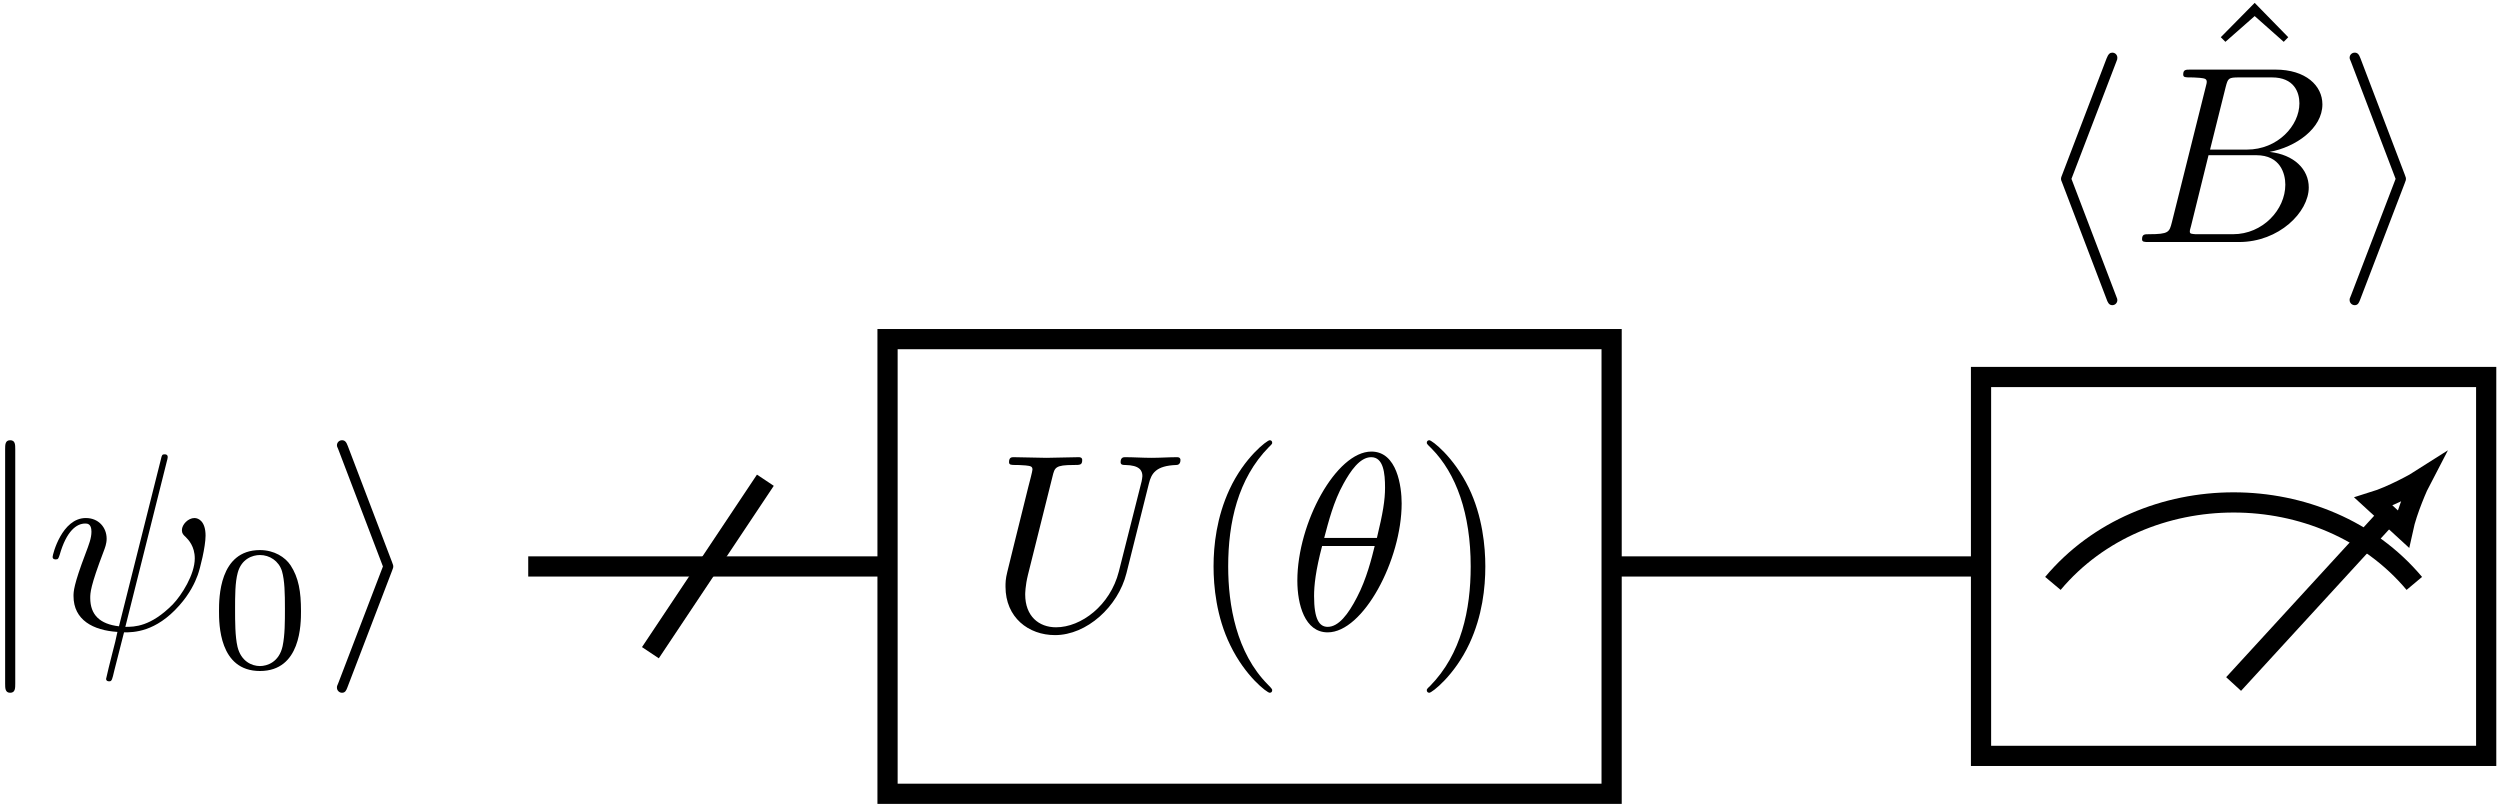 <?xml version="1.0" encoding="UTF-8"?>
<svg xmlns="http://www.w3.org/2000/svg" xmlns:xlink="http://www.w3.org/1999/xlink" width="355pt" height="114.36pt" viewBox="0 0 355 114.36" version="1.1"><!--latexit:AAAE9XjabVJbTFxFGP5nTi+wFPYAbWnpbYG1QtEKhQpSLyzFbbFlKT27sMCBdc7Z
YTnds+cs58xCYbNmHhrU2L41aeqDtvDSGuMt1jQm+qI2xppGARuNMYYHozE+6YuJ
L87ukhYTZx5mvpn/9n3/r6VNw2UtLasIS5s2b9nqifpnqOMatjXiJ44+ZQgU9jM7
HfXb2jmqM7cK0MK1mOwNKafoHI0H1o2+LSkNO7bNOHpXrivb9sjBRxubDjU/9vjh
J44ee7q794VTg2dHxyYInTyXSrNMxG9lTHOlvMIr1/qHQ8rhJJ1zR8W5nmTIr5vE
dW9WVlVv37GzZtdujrnEN/HNfAvfykt4Kffc3LN33/4Dvrr6Bl7Gt/EK7uWVvJbv
4fv4fu6LasSlpmHRiG6bthNO2XEaYQYzaTTtUJLSTDqeIgnLmDR0wgTdcJwwKmhp
RE8mHDtjxY/nHUddO+PoNEzPs4buerX58g/dcystrd4jbe2RkHL2RI8aUgqGSpro
NNjiExtkxMuXn+zofGq0SMMiKRotXqk7vO6w2NkVDSkDBb4yLHufefa5ESGAyxzD
SnD5jAgQ6Cno3J9hRNSrFH6WAsfzfkWw8rw3eOJk3wMsigkwcdMyjLq8iu/m1TFZ
U+O2nklRixUqyBKHGbpJcx4141JRdZIk6FiGTXaOZw0rLTwtPefZ+JllRnK+aJ6/
mYbmEGcuO50hVvHHk2/k6dCZ6/18+/UBvoPvGgopQdtiq0o44h0ajo4IrBjzVBQ6
GTRJwhU4JERp6G6EwpJlvpPXDPXbFtFtwVwdX4+wqHYJGHtRMOs19HyjROrFWP5R
02Ny1QbC8aIGi/Gu/31v6O4p5lpOeKeM/MwxQ1QQ+Kz+7sT93xb4XhEyaYq0vWIQ
FpNd+S5bbe3BVp/YwMvzWk+f7OMHiqpeVDWaMKyHKowxh1humjhC6HGParpC5WTW
ryYpy6pp14i15Pw530GfmhDxx1rHs5FGlU1RRppy6vSsJgbOpNmCQYoy6ghPk1gJ
k/rUKcJ8PT7VKUARQ1U9KrXiGxogSp+ZjcnVD2bloVZLM7EuKIFKqAU/NMER6IA+
OA2DoMAs5OACXIQr8AbcgLfgbXgH3oMP4EP4CG7Dx/A53IEv4Sv4Gu7BN7AMq3Af
voc1+BX+gD/hH1SKKpAPNaN2dAwFUAhF0DAaQRPIQA6aRzm0gF5Bl9AVdBW9jt5E
76Nb6FP0BbqHfkQ/oZ/RGg7ifjyAB7GCI3gYT+AEtvAsfgm/jF/Fr+FL+DK+iq/h
JXwD38K38Sd4GX+Hf8d/4b8lkEqlMkmWaqRaqU5qlA5JrVKbdFTqkO5Id6W1Yp8x
Kp5wHv6zpF/+BRHMmOA=-->
<defs>
<g>
<symbol overflow="visible" id="glyph0-0">
<path style="stroke:none;" d=""/>
</symbol>
<symbol overflow="visible" id="glyph0-1">
<path style="stroke:none;" d="M 11.766 -25.531 C 11.938 -25.922 11.938 -26 11.938 -26.172 C 11.938 -26.578 11.625 -26.891 11.219 -26.891 C 10.906 -26.891 10.656 -26.719 10.406 -26.062 L 4.125 -9.609 C 4.047 -9.391 3.938 -9.188 3.938 -8.969 C 3.938 -8.859 3.938 -8.781 4.125 -8.359 L 10.406 8.109 C 10.547 8.5 10.719 8.969 11.219 8.969 C 11.625 8.969 11.938 8.641 11.938 8.25 C 11.938 8.141 11.938 8.062 11.766 7.672 L 5.422 -8.969 Z M 11.766 -25.531 "/>
</symbol>
<symbol overflow="visible" id="glyph0-2">
<path style="stroke:none;" d="M 9.797 -8.359 C 9.969 -8.781 9.969 -8.859 9.969 -8.969 C 9.969 -9.078 9.969 -9.141 9.797 -9.578 L 3.516 -26.062 C 3.297 -26.672 3.078 -26.891 2.688 -26.891 C 2.297 -26.891 1.969 -26.578 1.969 -26.172 C 1.969 -26.062 1.969 -26 2.156 -25.609 L 8.5 -8.969 L 2.156 7.609 C 1.969 8 1.969 8.062 1.969 8.25 C 1.969 8.641 2.297 8.969 2.688 8.969 C 3.156 8.969 3.297 8.609 3.438 8.25 Z M 9.797 -8.359 "/>
</symbol>
<symbol overflow="visible" id="glyph0-3">
<path style="stroke:none;" d="M 5.703 -25.609 C 5.703 -26.25 5.703 -26.891 4.984 -26.891 C 4.266 -26.891 4.266 -26.25 4.266 -25.609 L 4.266 7.672 C 4.266 8.312 4.266 8.969 4.984 8.969 C 5.703 8.969 5.703 8.312 5.703 7.672 Z M 5.703 -25.609 "/>
</symbol>
<symbol overflow="visible" id="glyph1-0">
<path style="stroke:none;" d=""/>
</symbol>
<symbol overflow="visible" id="glyph1-1">
<path style="stroke:none;" d="M 8.969 -24.891 L 4.156 -20.016 L 4.812 -19.359 L 8.969 -23.016 L 13.094 -19.359 L 13.734 -20.016 Z M 8.969 -24.891 "/>
</symbol>
<symbol overflow="visible" id="glyph1-2">
<path style="stroke:none;" d="M 11.875 8.609 C 11.875 8.5 11.875 8.422 11.266 7.812 C 6.781 3.297 5.625 -3.484 5.625 -8.969 C 5.625 -15.203 7 -21.438 11.406 -25.922 C 11.875 -26.359 11.875 -26.422 11.875 -26.531 C 11.875 -26.781 11.719 -26.891 11.516 -26.891 C 11.156 -26.891 7.922 -24.453 5.812 -19.906 C 3.984 -15.953 3.547 -11.984 3.547 -8.969 C 3.547 -6.172 3.938 -1.828 5.922 2.219 C 8.062 6.641 11.156 8.969 11.516 8.969 C 11.719 8.969 11.875 8.859 11.875 8.609 Z M 11.875 8.609 "/>
</symbol>
<symbol overflow="visible" id="glyph1-3">
<path style="stroke:none;" d="M 10.359 -8.969 C 10.359 -11.766 9.969 -16.094 8 -20.156 C 5.844 -24.562 2.766 -26.891 2.406 -26.891 C 2.188 -26.891 2.047 -26.75 2.047 -26.531 C 2.047 -26.422 2.047 -26.359 2.719 -25.719 C 6.234 -22.156 8.281 -16.453 8.281 -8.969 C 8.281 -2.828 6.953 3.484 2.516 8 C 2.047 8.422 2.047 8.5 2.047 8.609 C 2.047 8.828 2.188 8.969 2.406 8.969 C 2.766 8.969 5.984 6.531 8.109 1.969 C 9.938 -1.969 10.359 -5.953 10.359 -8.969 Z M 10.359 -8.969 "/>
</symbol>
<symbol overflow="visible" id="glyph2-0">
<path style="stroke:none;" d=""/>
</symbol>
<symbol overflow="visible" id="glyph2-1">
<path style="stroke:none;" d="M 5.734 -2.797 C 5.375 -1.406 5.312 -1.109 2.469 -1.109 C 1.859 -1.109 1.5 -1.109 1.5 -0.391 C 1.5 0 1.828 0 2.469 0 L 15.281 0 C 20.938 0 25.172 -4.234 25.172 -7.75 C 25.172 -10.328 23.094 -12.406 19.609 -12.797 C 23.344 -13.484 27.109 -16.141 27.109 -19.547 C 27.109 -22.203 24.75 -24.484 20.438 -24.484 L 8.391 -24.484 C 7.703 -24.484 7.344 -24.484 7.344 -23.781 C 7.344 -23.375 7.672 -23.375 8.359 -23.375 C 8.422 -23.375 9.109 -23.375 9.719 -23.312 C 10.359 -23.234 10.688 -23.203 10.688 -22.734 C 10.688 -22.594 10.656 -22.484 10.547 -22.047 Z M 11.156 -13.125 L 13.375 -22.016 C 13.703 -23.266 13.766 -23.375 15.312 -23.375 L 19.938 -23.375 C 23.094 -23.375 23.844 -21.266 23.844 -19.688 C 23.844 -16.531 20.766 -13.125 16.391 -13.125 Z M 9.531 -1.109 C 9.031 -1.109 8.969 -1.109 8.75 -1.141 C 8.391 -1.188 8.281 -1.219 8.281 -1.5 C 8.281 -1.609 8.281 -1.688 8.469 -2.328 L 10.938 -12.328 L 17.719 -12.328 C 21.156 -12.328 21.844 -9.688 21.844 -8.141 C 21.844 -4.594 18.641 -1.109 14.422 -1.109 Z M 9.531 -1.109 "/>
</symbol>
<symbol overflow="visible" id="glyph2-2">
<path style="stroke:none;" d="M 17.281 -23.953 C 17.312 -24.094 17.391 -24.312 17.391 -24.484 C 17.391 -24.844 17.141 -24.891 16.969 -24.891 C 16.609 -24.891 16.562 -24.812 16.422 -24.172 L 10.469 -0.469 C 7.75 -0.781 6.391 -2.109 6.391 -4.484 C 6.391 -5.203 6.391 -6.125 8.312 -11.156 C 8.469 -11.578 8.719 -12.188 8.719 -12.906 C 8.719 -14.516 7.562 -15.844 5.766 -15.844 C 2.359 -15.844 1.047 -10.656 1.047 -10.328 C 1.047 -9.969 1.406 -9.969 1.469 -9.969 C 1.828 -9.969 1.859 -10.047 2.047 -10.609 C 3.016 -14.016 4.453 -15.062 5.672 -15.062 C 5.953 -15.062 6.562 -15.062 6.562 -13.906 C 6.562 -12.984 6.203 -12.078 5.734 -10.828 C 4.016 -6.312 4.016 -5.375 4.016 -4.766 C 4.016 -1.359 6.812 0.109 10.25 0.328 C 9.969 1.609 9.969 1.688 9.469 3.578 C 9.359 3.984 8.641 6.891 8.641 7 C 8.641 7.031 8.641 7.344 9.078 7.344 C 9.141 7.344 9.328 7.344 9.391 7.203 C 9.5 7.141 9.719 6.234 9.828 5.734 L 11.188 0.391 C 12.516 0.391 15.672 0.391 19.047 -3.438 C 20.516 -5.094 21.266 -6.672 21.656 -7.75 C 21.984 -8.641 22.766 -11.766 22.766 -13.344 C 22.766 -15.344 21.797 -15.844 21.188 -15.844 C 20.297 -15.844 19.406 -14.922 19.406 -14.125 C 19.406 -13.656 19.609 -13.453 19.938 -13.156 C 20.328 -12.766 21.234 -11.828 21.234 -10.109 C 21.234 -7.812 19.359 -4.875 18.109 -3.578 C 14.953 -0.391 12.656 -0.391 11.375 -0.391 Z M 17.281 -23.953 "/>
</symbol>
<symbol overflow="visible" id="glyph2-3">
<path style="stroke:none;" d="M 22.766 -20.734 C 23.125 -22.203 23.781 -23.266 26.641 -23.375 C 26.828 -23.375 27.25 -23.422 27.25 -24.094 C 27.25 -24.141 27.25 -24.484 26.781 -24.484 C 25.609 -24.484 24.344 -24.391 23.125 -24.391 C 21.906 -24.391 20.578 -24.484 19.406 -24.484 C 19.188 -24.484 18.75 -24.484 18.75 -23.781 C 18.75 -23.375 19.109 -23.375 19.406 -23.375 C 21.438 -23.344 21.844 -22.594 21.844 -21.797 C 21.844 -21.688 21.766 -21.156 21.734 -21.047 L 18.5 -8.25 C 17.281 -3.438 13.156 -0.328 9.578 -0.328 C 7.141 -0.328 5.203 -1.906 5.203 -4.984 C 5.203 -5.062 5.203 -6.203 5.594 -7.781 L 9.078 -21.734 C 9.391 -23.016 9.469 -23.375 12.078 -23.375 C 13.016 -23.375 13.297 -23.375 13.297 -24.094 C 13.297 -24.484 12.906 -24.484 12.797 -24.484 C 11.797 -24.484 9.219 -24.391 8.219 -24.391 C 7.172 -24.391 4.625 -24.484 3.578 -24.484 C 3.297 -24.484 2.906 -24.484 2.906 -23.781 C 2.906 -23.375 3.234 -23.375 3.906 -23.375 C 3.984 -23.375 4.656 -23.375 5.266 -23.312 C 5.922 -23.234 6.234 -23.203 6.234 -22.734 C 6.234 -22.516 5.844 -21.016 5.625 -20.188 L 4.844 -17.031 C 4.516 -15.641 2.797 -8.859 2.656 -8.172 C 2.406 -7.172 2.406 -6.641 2.406 -6.094 C 2.406 -1.719 5.672 0.781 9.438 0.781 C 13.953 0.781 18.391 -3.266 19.578 -8 Z M 22.766 -20.734 "/>
</symbol>
<symbol overflow="visible" id="glyph2-4">
<path style="stroke:none;" d="M 16.312 -17.922 C 16.312 -20.297 15.672 -25.281 12.016 -25.281 C 7.031 -25.281 1.5 -15.172 1.5 -6.953 C 1.5 -3.578 2.547 0.391 5.812 0.391 C 10.859 0.391 16.312 -9.891 16.312 -17.922 Z M 5.312 -13.016 C 5.922 -15.312 6.641 -18.188 8.062 -20.734 C 9.031 -22.484 10.359 -24.484 11.984 -24.484 C 13.734 -24.484 13.953 -22.203 13.953 -20.156 C 13.953 -18.391 13.656 -16.562 12.797 -13.016 Z M 12.484 -11.875 C 12.078 -10.219 11.328 -7.172 9.969 -4.594 C 8.719 -2.156 7.344 -0.391 5.812 -0.391 C 4.625 -0.391 3.875 -1.438 3.875 -4.766 C 3.875 -6.281 4.094 -8.359 5.016 -11.875 Z M 12.484 -11.875 "/>
</symbol>
<symbol overflow="visible" id="glyph3-0">
<path style="stroke:none;" d=""/>
</symbol>
<symbol overflow="visible" id="glyph3-1">
<path style="stroke:none;" d="M 12.953 -8.016 C 12.953 -10.766 12.625 -12.75 11.469 -14.516 C 10.703 -15.672 9.141 -16.672 7.125 -16.672 C 1.312 -16.672 1.312 -9.812 1.312 -8.016 C 1.312 -6.203 1.312 0.5 7.125 0.5 C 12.953 0.5 12.953 -6.203 12.953 -8.016 Z M 7.125 -0.203 C 5.969 -0.203 4.438 -0.875 3.938 -2.938 C 3.594 -4.422 3.594 -6.484 3.594 -8.344 C 3.594 -10.172 3.594 -12.078 3.969 -13.453 C 4.5 -15.438 6.094 -15.969 7.125 -15.969 C 8.484 -15.969 9.797 -15.141 10.25 -13.688 C 10.641 -12.328 10.672 -10.516 10.672 -8.344 C 10.672 -6.484 10.672 -4.625 10.344 -3.031 C 9.844 -0.75 8.141 -0.203 7.125 -0.203 Z M 7.125 -0.203 "/>
</symbol>
</g>
<clipPath id="clip1">
  <path d="M 281.305 53.535 L 353.039 53.535 L 353.039 107.336 L 281.305 107.336 Z M 281.305 53.535 "/>
</clipPath>
<clipPath id="clip2">
  <path d="M 296 53.535 L 353.039 53.535 L 353.039 107.336 L 296 107.336 Z M 296 53.535 "/>
</clipPath>
<clipPath id="clip3">
  <path d="M 315 0.18 L 325 0.18 L 325 6 L 315 6 Z M 315 0.18 "/>
</clipPath>
<clipPath id="clip4">
  <path d="M 51 27 L 150 27 L 150 114.18 L 51 114.18 Z M 51 27 "/>
</clipPath>
<clipPath id="clip5">
  <path d="M 124 46 L 231 46 L 231 114.18 L 124 114.18 Z M 124 46 "/>
</clipPath>
</defs>
<g id="surface1">
<g clip-path="url(#clip1)" clip-rule="nonzero">
<path style="fill:none;stroke-width:0.797;stroke-linecap:butt;stroke-linejoin:miter;stroke:rgb(0%,0%,0%);stroke-opacity:1;stroke-miterlimit:10;" d="M -7.128 -0.669 C -3.555 3.59 3.555 3.59 7.128 -0.669 " transform="matrix(3.6,0,0,-3.6,317.172,80.436)"/>
<path style="fill:none;stroke-width:0.797;stroke-linecap:butt;stroke-linejoin:miter;stroke:rgb(0%,0%,0%);stroke-opacity:1;stroke-miterlimit:10;" d="M -0 -4.637 L 6.104 2.02 " transform="matrix(3.6,0,0,-3.6,317.172,80.436)"/>
</g>
<g clip-path="url(#clip2)" clip-rule="nonzero">
<path style="fill:none;stroke-width:0.789;stroke-linecap:butt;stroke-linejoin:miter;stroke:rgb(0%,0%,0%);stroke-opacity:1;stroke-miterlimit:10;" d="M 1.924 0 C 1.688 0.062 0.65 0.412 0 0.792 L 0 -0.792 C 0.649 -0.412 1.688 -0.062 1.924 0 Z M 1.924 0 " transform="matrix(2.433,-2.653,-2.653,-2.433,339.148,73.163)"/>
</g>
<path style="fill:none;stroke-width:0.797;stroke-linecap:butt;stroke-linejoin:miter;stroke:rgb(0%,0%,0%);stroke-opacity:1;stroke-miterlimit:10;" d="M -9.963 -7.472 L 9.963 -7.472 L 9.963 7.473 L -9.963 7.473 Z M -9.963 -7.472 " transform="matrix(3.6,0,0,-3.6,317.172,80.436)"/>
<g style="fill:rgb(0%,0%,0%);fill-opacity:1;">
  <use xlink:href="#glyph0-1" x="288.725" y="34.367"/>
</g>
<g clip-path="url(#clip3)" clip-rule="nonzero">
<g style="fill:rgb(0%,0%,0%);fill-opacity:1;">
  <use xlink:href="#glyph1-1" x="311.196" y="25.299"/>
</g>
</g>
<g style="fill:rgb(0%,0%,0%);fill-opacity:1;">
  <use xlink:href="#glyph2-1" x="302.672" y="34.367"/>
</g>
<g style="fill:rgb(0%,0%,0%);fill-opacity:1;">
  <use xlink:href="#glyph0-2" x="331.677" y="34.367"/>
</g>
<path style="fill:none;stroke-width:0.797;stroke-linecap:butt;stroke-linejoin:miter;stroke:rgb(0%,0%,0%);stroke-opacity:1;stroke-miterlimit:10;" d="M -24.642 0.453 L -38.815 0.453 " transform="matrix(3.6,0,0,-3.6,214.742,82.067)"/>
<g clip-path="url(#clip4)" clip-rule="nonzero">
<path style="fill:none;stroke-width:0.797;stroke-linecap:butt;stroke-linejoin:miter;stroke:rgb(0%,0%,0%);stroke-opacity:1;stroke-miterlimit:10;" d="M -29.461 3.854 L -33.996 -2.949 " transform="matrix(3.6,0,0,-3.6,214.742,82.067)"/>
</g>
<path style="fill:none;stroke-width:0.797;stroke-linecap:butt;stroke-linejoin:miter;stroke:rgb(0%,0%,0%);stroke-opacity:1;stroke-miterlimit:10;" d="M 18.491 0.453 L 3.919 0.453 " transform="matrix(3.6,0,0,-3.6,214.742,82.067)"/>
<g style="fill:rgb(0%,0%,0%);fill-opacity:1;">
  <use xlink:href="#glyph0-3" x="-3.537" y="89.404"/>
</g>
<g style="fill:rgb(0%,0%,0%);fill-opacity:1;">
  <use xlink:href="#glyph2-2" x="6.424" y="89.404"/>
</g>
<g style="fill:rgb(0%,0%,0%);fill-opacity:1;">
  <use xlink:href="#glyph3-1" x="29.788" y="94.783"/>
</g>
<g style="fill:rgb(0%,0%,0%);fill-opacity:1;">
  <use xlink:href="#glyph0-2" x="45.876" y="89.404"/>
</g>
<g clip-path="url(#clip5)" clip-rule="nonzero">
<path style="fill:none;stroke-width:0.797;stroke-linecap:butt;stroke-linejoin:miter;stroke:rgb(0%,0%,0%);stroke-opacity:1;stroke-miterlimit:10;" d="M -24.642 -8.514 L 3.919 -8.514 L 3.919 9.42 L -24.642 9.42 Z M -24.642 -8.514 " transform="matrix(3.6,0,0,-3.6,214.742,82.067)"/>
</g>
<g style="fill:rgb(0%,0%,0%);fill-opacity:1;">
  <use xlink:href="#glyph2-3" x="140.376" y="89.404"/>
</g>
<g style="fill:rgb(0%,0%,0%);fill-opacity:1;">
  <use xlink:href="#glyph1-2" x="168.777" y="89.404"/>
</g>
<g style="fill:rgb(0%,0%,0%);fill-opacity:1;">
  <use xlink:href="#glyph2-4" x="182.723" y="89.404"/>
</g>
<g style="fill:rgb(0%,0%,0%);fill-opacity:1;">
  <use xlink:href="#glyph1-3" x="200.558" y="89.404"/>
</g>
</g>
</svg>
